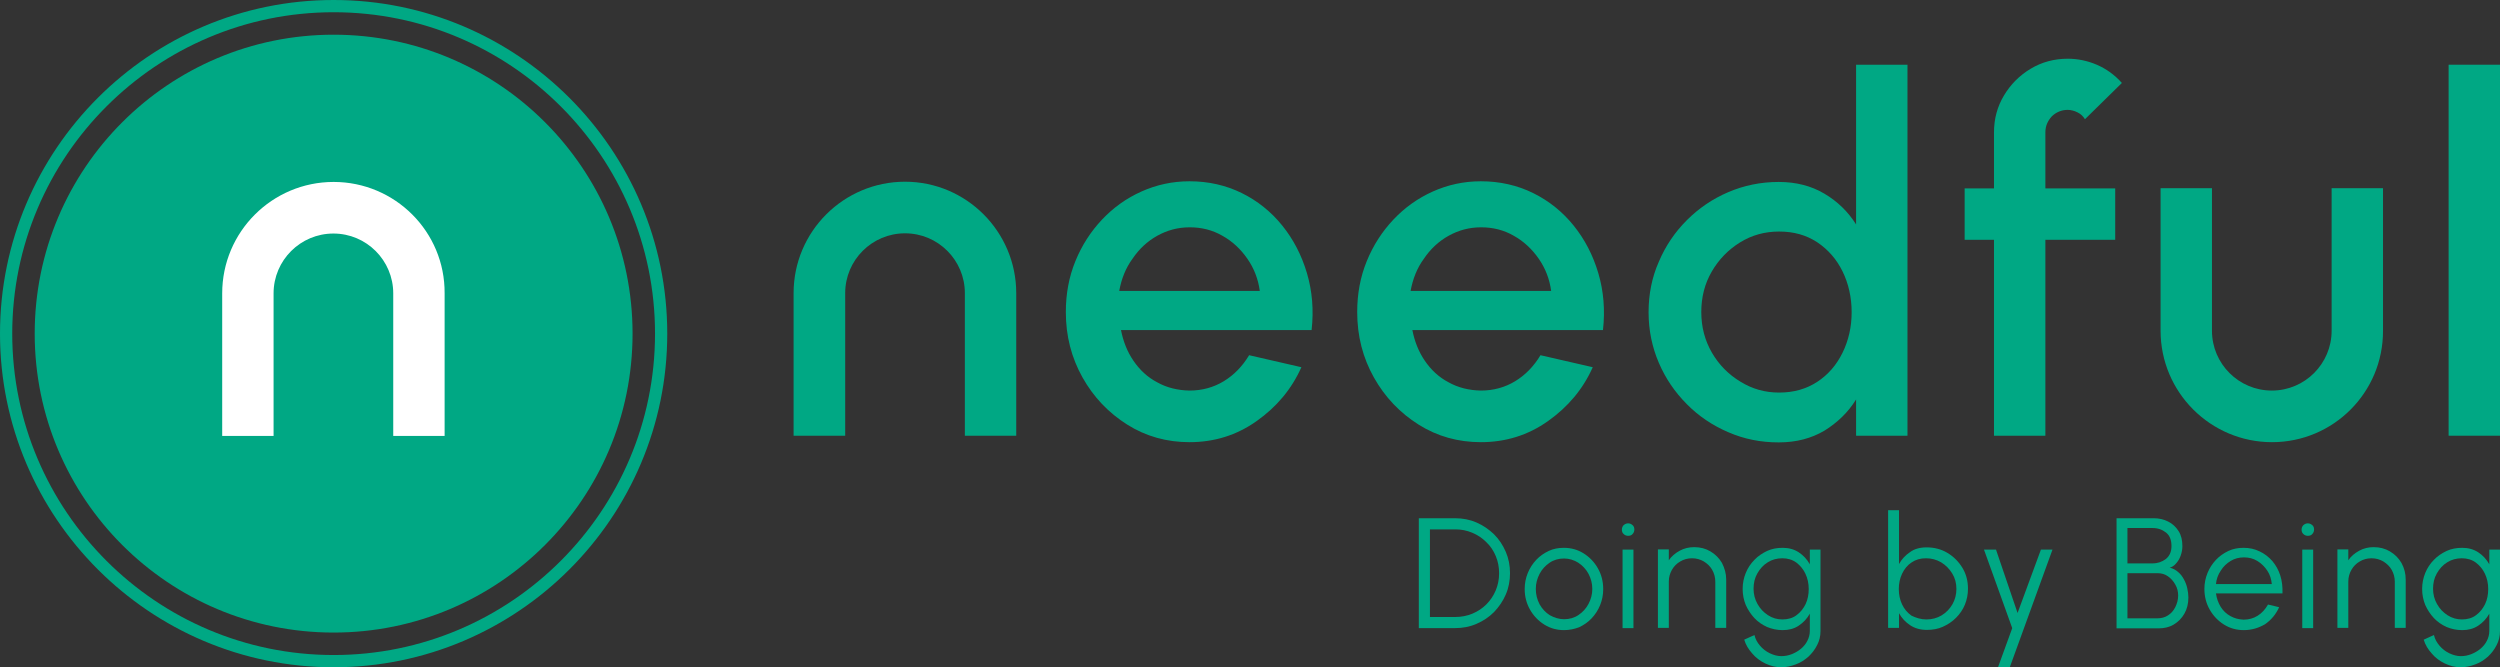 <?xml version="1.0" encoding="utf-8"?>
<!-- Generator: Adobe Illustrator 28.2.0, SVG Export Plug-In . SVG Version: 6.00 Build 0)  -->
<svg version="1.1" id="Layer_1" xmlns="http://www.w3.org/2000/svg" xmlns:xlink="http://www.w3.org/1999/xlink" x="0px" y="0px"
	 viewBox="0 0 1124 300" style="enable-background:new 0 0 1124 300;" xml:space="preserve">
<rect x="0" y="0" width="1124" height="300" fill="#333333" stroke="none"/>
<style type="text/css">
	.st0{fill:#00A884;}
	.st1{fill:#FFFFFF;}
</style>
<g>
	<path class="st0" d="M534.8,198.8c-10.2,0-19.6-2.6-28-7.9c-8.4-5.3-15.1-12.3-20.1-21.2c-5-8.9-7.5-18.7-7.5-29.4
		c0-8.2,1.4-15.8,4.3-22.9c2.9-7.1,6.9-13.3,12-18.7c5.1-5.4,11-9.6,17.7-12.6s13.9-4.6,21.6-4.6c8.5,0,16.4,1.8,23.5,5.3
		s13.2,8.4,18.2,14.6c5,6.2,8.7,13.3,11.1,21.4s3.1,16.6,2.1,25.6H504c1,5.1,2.8,9.7,5.6,13.8c2.8,4.1,6.3,7.4,10.7,9.7
		c4.3,2.4,9.2,3.6,14.5,3.7c5.6,0,10.8-1.4,15.4-4.2c4.6-2.8,8.4-6.7,11.4-11.7l23.5,5.4c-4.4,9.9-11.2,17.9-20.1,24.2
		C556,195.7,545.9,198.8,534.8,198.8z M503.2,130.8h63.2c-0.7-5.3-2.6-10.2-5.6-14.5c-3-4.3-6.7-7.8-11.2-10.3
		c-4.5-2.6-9.4-3.8-14.7-3.8c-5.3,0-10.1,1.3-14.6,3.8c-4.5,2.5-8.2,6-11.1,10.3C506.1,120.5,504.2,125.4,503.2,130.8z"/>
	<path class="st0" d="M665.8,198.8c-10.2,0-19.6-2.6-28-7.9c-8.4-5.3-15.1-12.3-20.1-21.2c-5-8.9-7.5-18.7-7.5-29.4
		c0-8.2,1.4-15.8,4.3-22.9c2.9-7.1,6.9-13.3,12-18.7c5.1-5.4,11-9.6,17.7-12.6s13.9-4.6,21.6-4.6c8.5,0,16.4,1.8,23.5,5.3
		s13.2,8.4,18.2,14.6c5,6.2,8.7,13.3,11.1,21.4s3.1,16.6,2.1,25.6H635c1,5.1,2.8,9.7,5.6,13.8c2.8,4.1,6.3,7.4,10.7,9.7
		c4.3,2.4,9.2,3.6,14.5,3.7c5.6,0,10.8-1.4,15.4-4.2c4.6-2.8,8.4-6.7,11.4-11.7l23.5,5.4c-4.4,9.9-11.2,17.9-20.1,24.2
		C687,195.7,676.9,198.8,665.8,198.8z M634.2,130.8h63.2c-0.7-5.3-2.6-10.2-5.6-14.5c-3-4.3-6.7-7.8-11.2-10.3
		c-4.5-2.6-9.4-3.8-14.7-3.8c-5.3,0-10.1,1.3-14.6,3.8c-4.5,2.5-8.2,6-11.1,10.3C637.1,120.5,635.2,125.4,634.2,130.8z"/>
	<path class="st0" d="M834.5,29.1h23.1v166.8h-23.1v-16.3c-3.6,5.8-8.4,10.4-14.2,14c-5.9,3.5-12.7,5.3-20.6,5.3
		c-8.1,0-15.6-1.5-22.7-4.6c-7-3-13.3-7.2-18.6-12.6c-5.4-5.4-9.6-11.6-12.6-18.6c-3-7-4.6-14.6-4.6-22.7c0-8.1,1.5-15.7,4.6-22.7
		c3-7.1,7.2-13.3,12.6-18.7c5.4-5.4,11.6-9.6,18.6-12.6c7-3,14.6-4.6,22.7-4.6c7.9,0,14.7,1.8,20.6,5.3c5.9,3.5,10.6,8.1,14.2,13.8
		V29.1z M799.9,176.5c6.5,0,12.2-1.6,17.1-4.8c4.9-3.2,8.7-7.6,11.4-13.1c2.7-5.5,4.1-11.6,4.1-18.2c0-6.7-1.4-12.9-4.1-18.4
		s-6.5-9.8-11.4-13.1c-4.9-3.2-10.5-4.8-17.1-4.8c-6.4,0-12.3,1.6-17.6,4.9c-5.3,3.3-9.5,7.6-12.7,13.1c-3.2,5.5-4.7,11.6-4.7,18.2
		c0,6.7,1.6,12.8,4.8,18.3c3.2,5.5,7.5,9.8,12.8,13C787.8,174.9,793.6,176.5,799.9,176.5z"/>
	<path class="st0" d="M919.6,59.5v25.2H951v23.1h-31.4v88.1h-23.1v-88.1h-13.2V84.7h13.2V59.5c0-6.1,1.5-11.6,4.5-16.6
		c3-5,7-9,12-12c5-3,10.6-4.5,16.7-4.5c4.4,0,8.8,0.9,13,2.7c4.2,1.8,8,4.5,11.3,8.2l-16.6,16.3c-0.8-1.3-1.9-2.4-3.4-3.1
		c-1.4-0.7-2.9-1.1-4.4-1.1c-2.7,0-5.1,1-7.1,2.9C920.6,54.4,919.6,56.7,919.6,59.5z"/>
	<path class="st0" d="M1100.9,195.9V29.1h23.1v166.8H1100.9z"/>
	<path class="st0" d="M406.9,81.7c-27.6,0-50.1,22.4-50.1,50.1h0v64.1H380v-64.1c0-14.9,12.1-26.9,26.9-26.9
		c14.9,0,26.9,12.1,26.9,26.9c0,0,0,0,0,0v64.1h23.1v-64.1C456.9,104.2,434.5,81.7,406.9,81.7z"/>
	<path class="st0" d="M1021.5,198.8c-27.6,0-50.1-22.4-50.1-50.1h0V84.6h23.1v64.1c0,14.9,12.1,26.9,26.9,26.9
		c14.9,0,26.9-12.1,26.9-26.9c0,0,0,0,0,0V84.6h23.1v64.1C1071.5,176.4,1049.1,198.8,1021.5,198.8z"/>
	<path class="st0" d="M637.9,282.4V233h16.3c3.4,0,6.6,0.6,9.6,1.9c3,1.3,5.6,3.1,7.9,5.3c2.3,2.3,4,4.9,5.3,7.9
		c1.3,3,1.9,6.2,1.9,9.6c0,3.4-0.6,6.6-1.9,9.6c-1.3,3-3.1,5.6-5.3,7.9c-2.3,2.3-4.9,4-7.9,5.3c-3,1.3-6.2,1.9-9.6,1.9H637.9z
		 M642.9,277.4h11.4c2.7,0,5.3-0.5,7.7-1.5c2.4-1,4.5-2.4,6.3-4.2c1.8-1.8,3.2-3.9,4.2-6.3c1-2.4,1.5-4.9,1.5-7.7
		c0-2.7-0.5-5.3-1.5-7.7c-1-2.4-2.4-4.5-4.3-6.3c-1.8-1.8-3.9-3.2-6.3-4.2c-2.4-1-4.9-1.5-7.6-1.5h-11.4V277.4z"/>
	<path class="st0" d="M703.2,283.3c-3.2,0-6.2-0.8-8.9-2.5c-2.7-1.7-4.8-3.9-6.4-6.7c-1.6-2.8-2.4-5.9-2.4-9.3c0-2.6,0.5-5,1.4-7.2
		c0.9-2.2,2.2-4.2,3.8-5.9c1.6-1.7,3.5-3,5.6-4c2.1-1,4.4-1.4,6.8-1.4c3.2,0,6.2,0.8,8.9,2.5c2.7,1.7,4.8,3.9,6.4,6.7
		c1.6,2.8,2.4,5.9,2.4,9.4c0,2.6-0.5,5-1.4,7.2c-0.9,2.2-2.2,4.2-3.8,5.9c-1.6,1.7-3.5,3-5.6,4C707.9,282.8,705.6,283.3,703.2,283.3
		z M703.2,278.4c2.4,0,4.6-0.6,6.5-1.9c1.9-1.3,3.4-2.9,4.5-5c1.1-2.1,1.7-4.3,1.7-6.7c0-2.5-0.6-4.7-1.7-6.8
		c-1.1-2.1-2.7-3.7-4.6-5c-1.9-1.2-4.1-1.9-6.4-1.9c-2.4,0-4.6,0.6-6.5,1.9c-1.9,1.3-3.4,2.9-4.5,5s-1.7,4.3-1.7,6.8
		c0,2.5,0.6,4.8,1.7,6.9c1.2,2.1,2.7,3.7,4.6,4.9C698.8,277.7,700.9,278.4,703.2,278.4z"/>
	<path class="st0" d="M732,240.9c-0.8,0-1.5-0.3-2-0.8c-0.6-0.5-0.8-1.2-0.8-2c0-0.8,0.3-1.5,0.8-2c0.6-0.5,1.2-0.8,2-0.8
		c0.8,0,1.4,0.3,2,0.8c0.6,0.5,0.8,1.2,0.8,2c0,0.8-0.3,1.5-0.8,2C733.5,240.7,732.8,240.9,732,240.9z M729.5,247.1h4.9v35.3h-4.9
		V247.1z"/>
	<path class="st0" d="M776.1,260.5v21.8h-4.9v-20.8c0-1.9-0.5-3.7-1.4-5.3c-0.9-1.6-2.2-2.8-3.8-3.8c-1.6-0.9-3.3-1.4-5.3-1.4
		c-1.9,0-3.7,0.5-5.2,1.4c-1.6,0.9-2.9,2.2-3.8,3.8c-0.9,1.6-1.4,3.3-1.4,5.3v20.8h-4.9v-35.3h4.9v4.9c1.2-1.8,2.9-3.2,4.9-4.3
		c2-1.1,4.2-1.6,6.5-1.6c2.7,0,5.1,0.6,7.3,1.9c2.2,1.3,3.9,3,5.2,5.2C775.4,255.5,776.1,257.9,776.1,260.5z"/>
	<path class="st0" d="M813.6,247.1h4.9v36.6c0,2.3-0.5,4.4-1.5,6.3c-1,2-2.3,3.7-3.9,5.2c-1.7,1.5-3.5,2.7-5.7,3.5
		c-2.1,0.8-4.3,1.3-6.6,1.3c-2.4,0-4.8-0.6-7.1-1.7c-2.3-1.1-4.3-2.6-5.9-4.5c-1.7-1.9-2.9-3.9-3.6-6.2l4.6-2.1
		c0.4,1.8,1.3,3.4,2.5,4.8c1.2,1.4,2.7,2.6,4.4,3.4c1.7,0.8,3.4,1.3,5.2,1.3c1.6,0,3.2-0.3,4.7-0.9c1.5-0.6,2.9-1.4,4.1-2.4
		c1.2-1,2.2-2.2,2.9-3.6c0.7-1.4,1.1-2.8,1.1-4.4v-7.8c-1.2,2.2-2.9,4-5,5.4c-2.1,1.4-4.5,2-7.2,2c-2.5,0-4.8-0.5-7-1.4
		c-2.2-1-4.1-2.3-5.7-4c-1.6-1.7-2.9-3.7-3.9-5.9c-0.9-2.2-1.4-4.6-1.4-7.2c0-2.6,0.5-5,1.4-7.2c0.9-2.2,2.2-4.2,3.9-5.9
		c1.6-1.7,3.6-3,5.7-4c2.2-1,4.5-1.4,7-1.4c2.8,0,5.2,0.7,7.2,2c2.1,1.4,3.7,3.1,5,5.4V247.1z M801.4,278.5c2.4,0,4.6-0.6,6.3-1.9
		c1.8-1.3,3.1-3,4.1-5c1-2.1,1.4-4.4,1.4-6.8c0-2.5-0.5-4.8-1.5-6.9c-1-2.1-2.4-3.7-4.1-5c-1.8-1.3-3.9-1.9-6.3-1.9
		s-4.6,0.6-6.5,1.8c-2,1.2-3.5,2.9-4.7,5c-1.2,2.1-1.7,4.4-1.7,6.9c0,2.5,0.6,4.8,1.8,6.9c1.2,2.1,2.7,3.7,4.7,5
		C796.9,277.9,799,278.5,801.4,278.5z"/>
	<path class="st0" d="M866.2,246.1c3.4,0,6.6,0.8,9.4,2.5c2.8,1.7,5,3.9,6.7,6.7c1.7,2.8,2.5,5.9,2.5,9.4c0,2.6-0.5,5-1.4,7.2
		s-2.3,4.2-4,5.9c-1.7,1.7-3.7,3-5.9,4c-2.2,1-4.6,1.4-7.2,1.4c-2.9,0-5.4-0.7-7.5-2.1c-2.1-1.4-3.8-3.2-5-5.4v6.6h-4.9v-52.9h4.9
		v24.2c1.2-2.2,2.9-4,5-5.4C860.7,246.8,863.2,246.1,866.2,246.1z M866.1,278.5c2.5,0,4.8-0.6,6.8-1.8c2-1.2,3.7-2.9,4.9-5
		c1.2-2.1,1.8-4.4,1.8-6.9c0-2.6-0.6-4.9-1.9-7s-2.9-3.7-5-5c-2.1-1.2-4.3-1.8-6.8-1.8c-2.5,0-4.6,0.6-6.5,1.9
		c-1.8,1.2-3.2,2.9-4.2,5c-1,2.1-1.5,4.4-1.5,6.9c0,2.6,0.5,4.9,1.5,7c1,2.1,2.4,3.7,4.2,5C861.5,277.8,863.6,278.5,866.1,278.5z"/>
	<path class="st0" d="M917.6,247.1h5.2L903.6,300h-5.3l6.4-17.6l-12.7-35.3h5.4l9.7,28.5L917.6,247.1z"/>
	<path class="st0" d="M951.6,282.4V233h16.7c2.4,0,4.6,0.5,6.5,1.5c2,1,3.5,2.4,4.7,4.3c1.2,1.9,1.7,4.1,1.7,6.8
		c0,1.5-0.3,2.9-0.8,4.3c-0.5,1.4-1.2,2.5-2.1,3.5c-0.9,1-1.8,1.6-2.8,1.8c1.5,0.4,2.7,1,3.8,2c1.1,0.9,1.9,2,2.6,3.3
		c0.7,1.3,1.2,2.6,1.5,4c0.3,1.4,0.5,2.8,0.5,4.1c0,2.8-0.6,5.2-1.8,7.3c-1.2,2.1-2.8,3.7-4.8,4.9s-4.3,1.7-6.7,1.7H951.6z
		 M956.5,253.3h11.3c2.3,0,4.3-0.7,6-2c1.7-1.4,2.5-3.3,2.5-5.8c0-2.7-0.8-4.8-2.5-6.1c-1.7-1.3-3.6-2-6-2h-11.3V253.3z M956.5,278
		h13.5c1.7,0,3.3-0.4,4.7-1.3c1.4-0.9,2.5-2.1,3.3-3.7c0.8-1.6,1.3-3.3,1.3-5.3c0-1.7-0.4-3.4-1.3-4.9c-0.8-1.5-2-2.8-3.3-3.7
		c-1.4-1-3-1.4-4.7-1.4h-13.5V278z"/>
	<path class="st0" d="M1008.8,283.3c-3.2,0-6.2-0.8-8.9-2.5c-2.7-1.7-4.8-3.9-6.4-6.7c-1.6-2.8-2.4-5.9-2.4-9.3c0-2.6,0.5-5,1.4-7.2
		c0.9-2.2,2.2-4.2,3.8-5.9c1.6-1.7,3.5-3,5.6-4c2.1-1,4.4-1.4,6.8-1.4c2.6,0,5,0.5,7.2,1.6c2.2,1,4.1,2.5,5.7,4.3
		c1.6,1.9,2.8,4,3.6,6.5c0.8,2.5,1.1,5.2,1,8.1h-29.9c0.3,2.2,1,4.2,2.1,6s2.6,3.2,4.4,4.2c1.8,1,3.7,1.5,5.9,1.6
		c2.4,0,4.5-0.6,6.4-1.8c1.9-1.2,3.4-2.9,4.6-5l5,1.2c-1.4,3.1-3.5,5.7-6.4,7.7C1015.5,282.3,1012.4,283.3,1008.8,283.3z
		 M996.3,262.6h25.1c-0.2-2.2-0.8-4.2-2-6c-1.2-1.8-2.7-3.3-4.5-4.4c-1.8-1.1-3.8-1.6-6-1.6c-2.2,0-4.2,0.5-6,1.6
		c-1.8,1.1-3.3,2.5-4.4,4.3C997.2,258.4,996.5,260.4,996.3,262.6z"/>
	<path class="st0" d="M1037.6,240.9c-0.8,0-1.5-0.3-2-0.8c-0.6-0.5-0.8-1.2-0.8-2c0-0.8,0.3-1.5,0.8-2c0.6-0.5,1.2-0.8,2-0.8
		c0.8,0,1.4,0.3,2,0.8c0.6,0.5,0.8,1.2,0.8,2c0,0.8-0.3,1.5-0.8,2C1039.1,240.7,1038.4,240.9,1037.6,240.9z M1035.1,247.1h4.9v35.3
		h-4.9V247.1z"/>
	<path class="st0" d="M1081.6,260.5v21.8h-4.9v-20.8c0-1.9-0.5-3.7-1.4-5.3c-0.9-1.6-2.2-2.8-3.8-3.8c-1.6-0.9-3.3-1.4-5.3-1.4
		c-1.9,0-3.7,0.5-5.2,1.4c-1.6,0.9-2.9,2.2-3.8,3.8c-0.9,1.6-1.4,3.3-1.4,5.3v20.8h-4.9v-35.3h4.9v4.9c1.2-1.8,2.9-3.2,4.9-4.3
		c2-1.1,4.2-1.6,6.5-1.6c2.7,0,5.1,0.6,7.3,1.9c2.2,1.3,3.9,3,5.2,5.2C1081,255.5,1081.6,257.9,1081.6,260.5z"/>
	<path class="st0" d="M1119.1,247.1h4.9v36.6c0,2.3-0.5,4.4-1.5,6.3c-1,2-2.3,3.7-3.9,5.2c-1.7,1.5-3.5,2.7-5.7,3.5
		c-2.1,0.8-4.3,1.3-6.6,1.3c-2.4,0-4.8-0.6-7.1-1.7s-4.3-2.6-5.9-4.5c-1.7-1.9-2.9-3.9-3.6-6.2l4.6-2.1c0.4,1.8,1.3,3.4,2.5,4.8
		c1.2,1.4,2.7,2.6,4.4,3.4c1.7,0.8,3.4,1.3,5.2,1.3c1.6,0,3.2-0.3,4.7-0.9c1.5-0.6,2.9-1.4,4.1-2.4c1.2-1,2.2-2.2,2.9-3.6
		c0.7-1.4,1.1-2.8,1.1-4.4v-7.8c-1.2,2.2-2.9,4-5,5.4c-2.1,1.4-4.5,2-7.2,2c-2.5,0-4.8-0.5-7-1.4c-2.2-1-4.1-2.3-5.7-4
		c-1.6-1.7-2.9-3.7-3.9-5.9c-0.9-2.2-1.4-4.6-1.4-7.2c0-2.6,0.5-5,1.4-7.2c0.9-2.2,2.2-4.2,3.9-5.9c1.6-1.7,3.6-3,5.7-4
		c2.2-1,4.5-1.4,7-1.4c2.8,0,5.2,0.7,7.2,2c2.1,1.4,3.7,3.1,5,5.4V247.1z M1106.9,278.5c2.4,0,4.6-0.6,6.3-1.9c1.8-1.3,3.1-3,4.1-5
		c1-2.1,1.4-4.4,1.4-6.8c0-2.5-0.5-4.8-1.5-6.9c-1-2.1-2.4-3.7-4.1-5c-1.8-1.3-3.9-1.9-6.3-1.9c-2.4,0-4.6,0.6-6.5,1.8
		c-2,1.2-3.5,2.9-4.7,5c-1.2,2.1-1.7,4.4-1.7,6.9c0,2.5,0.6,4.8,1.8,6.9s2.7,3.7,4.7,5C1102.4,277.9,1104.6,278.5,1106.9,278.5z"/>
	<circle class="st0" cx="150" cy="150" r="134.4"/>
	<path class="st0" d="M150,300C67.3,300,0,232.7,0,150S67.3,0,150,0s150,67.3,150,150S232.7,300,150,300z M150,5.5
		C70.3,5.5,5.5,70.3,5.5,150S70.3,294.5,150,294.5S294.5,229.7,294.5,150S229.7,5.5,150,5.5z"/>
	<path class="st1" d="M150,81.8c-27.6,0-50.1,22.4-50.1,50.1h0V196h23.1v-64.1c0-14.9,12.1-26.9,26.9-26.9
		c14.9,0,26.9,12.1,26.9,26.9c0,0,0,0,0,0V196h23.1v-64.1C200.1,104.2,177.6,81.8,150,81.8z"/>
</g>
</svg>
